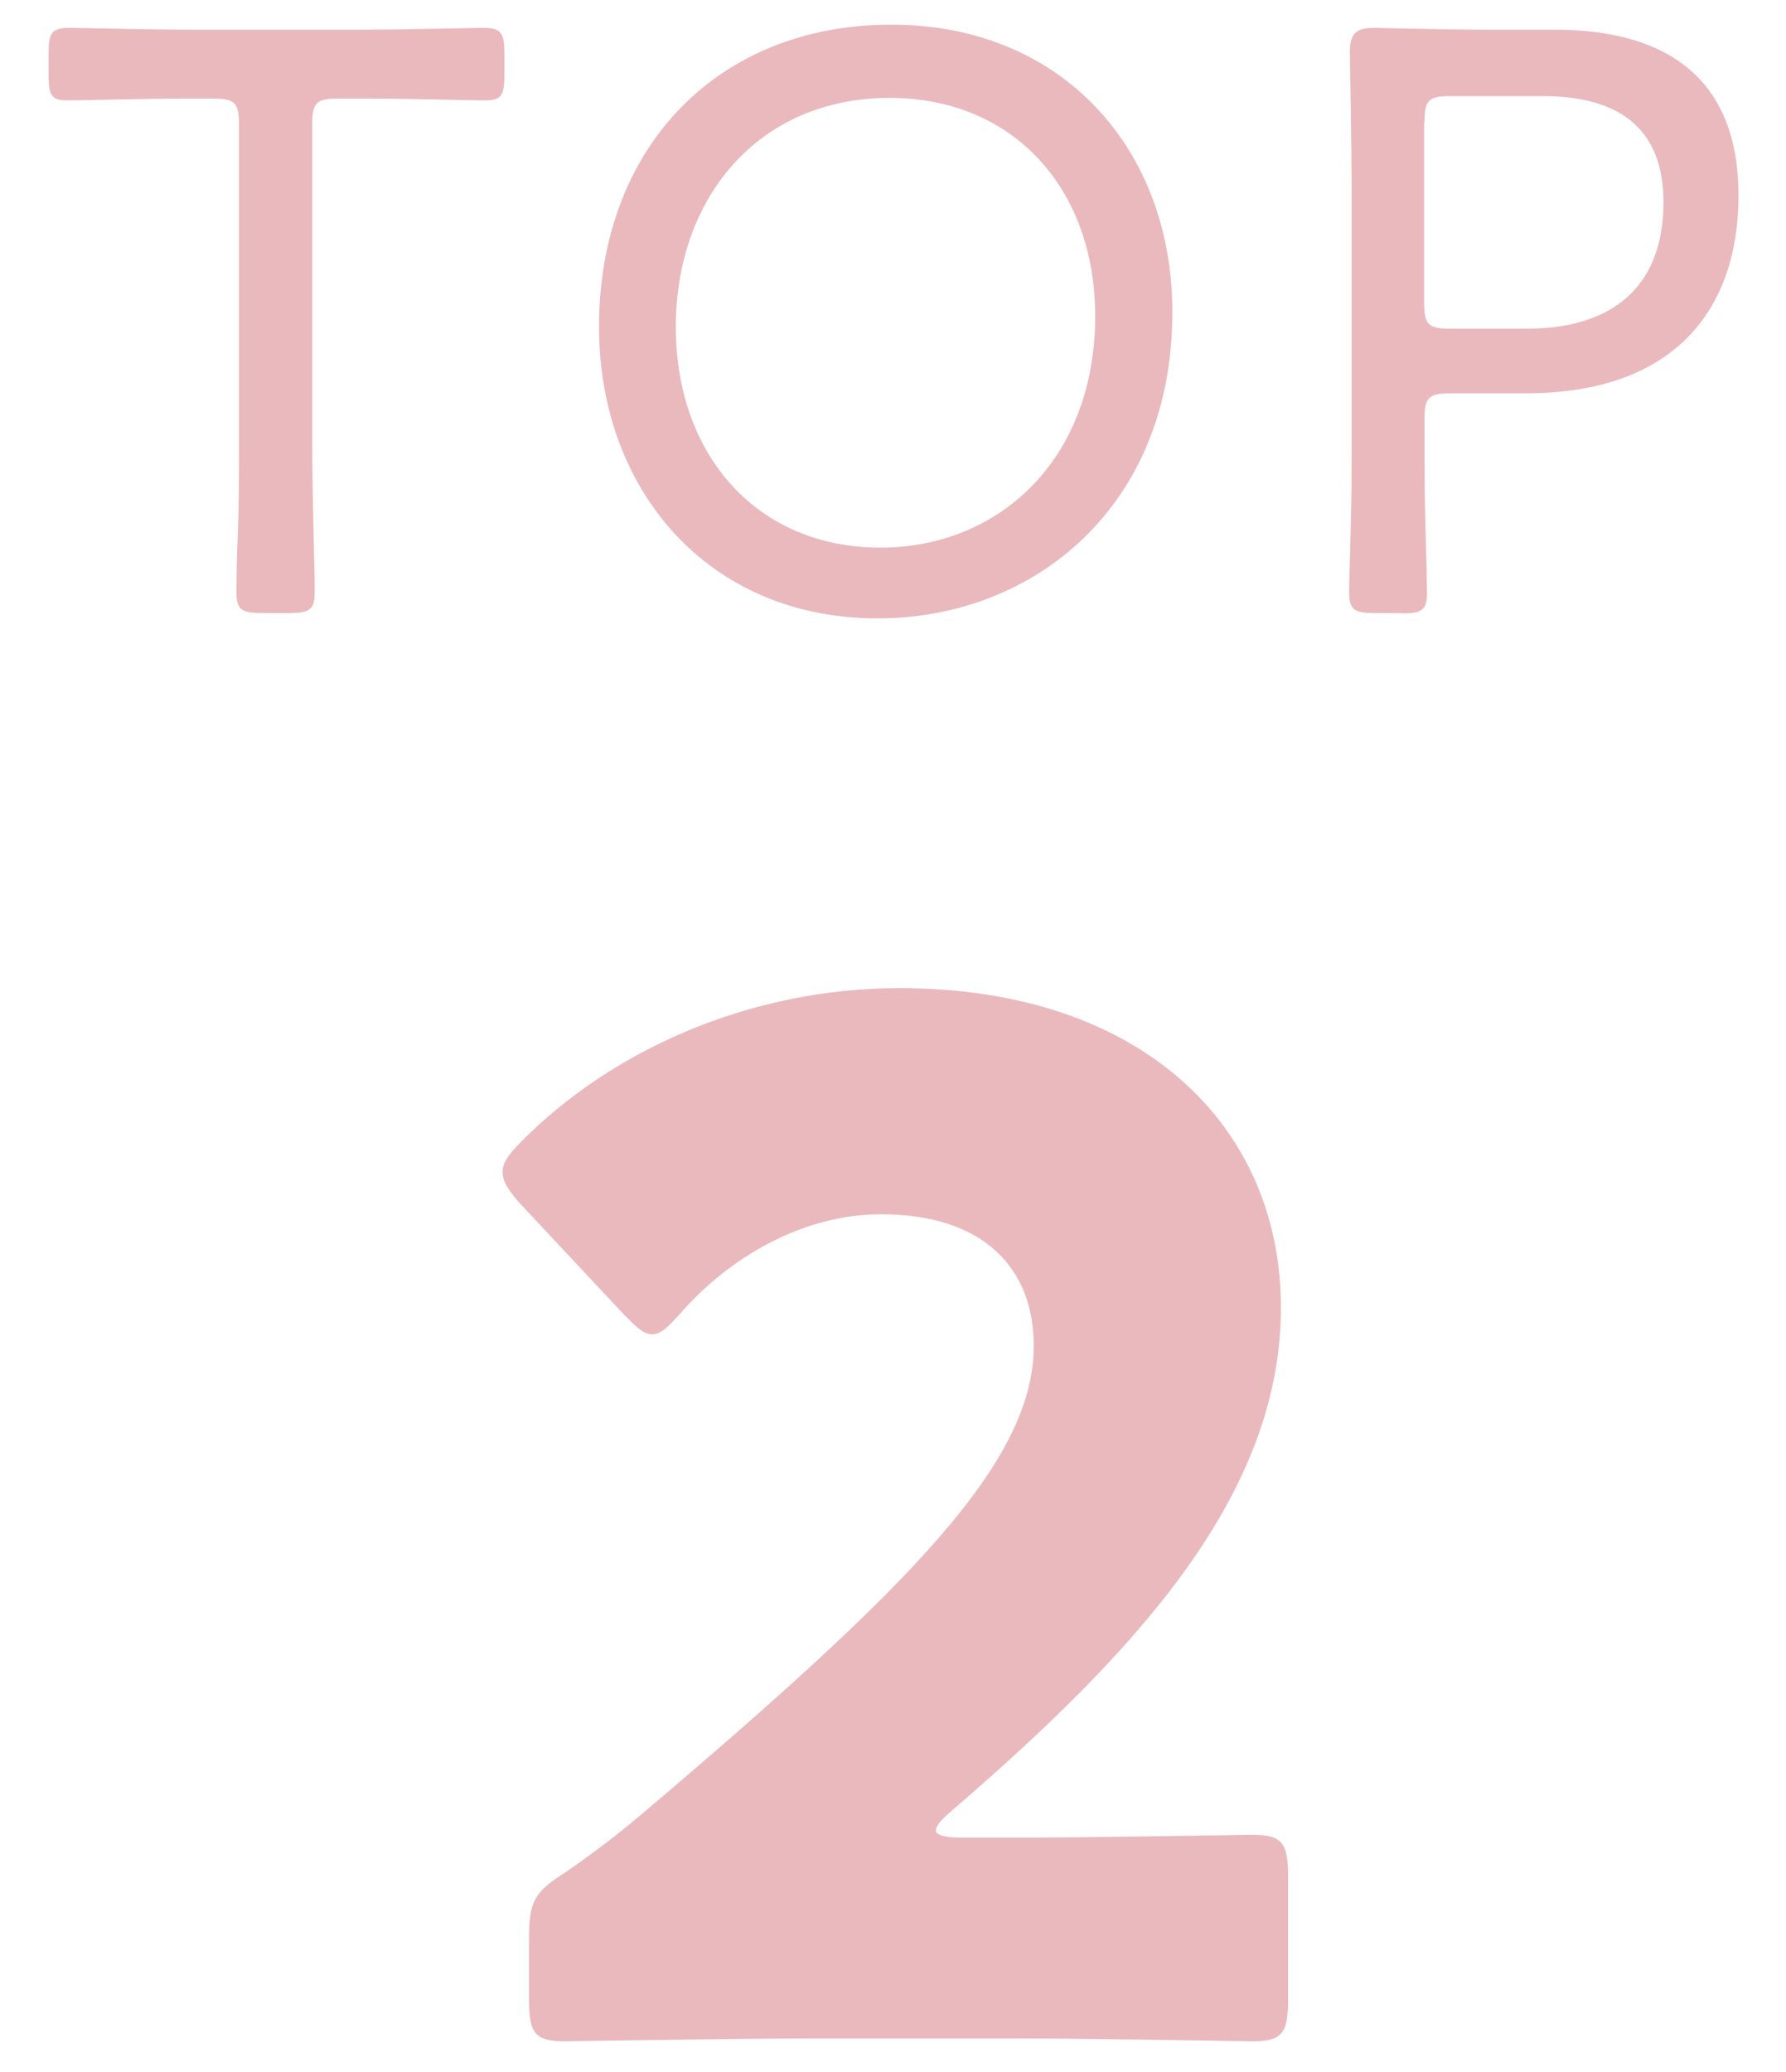 <?xml version="1.0" encoding="utf-8"?>
<!-- Generator: Adobe Illustrator 24.1.2, SVG Export Plug-In . SVG Version: 6.00 Build 0)  -->
<svg version="1.1" id="i_x5F_top2" xmlns="http://www.w3.org/2000/svg" xmlns:xlink="http://www.w3.org/1999/xlink" x="0px" y="0px"
	 viewBox="0 0 50 58" style="enable-background:new 0 0 50 58;" xml:space="preserve">
<style type="text/css">
	.st0{fill:#E9B9BE;}
</style>
<path class="st0" d="M26.91,51.44c-0.47,0-0.71-0.08-0.71-0.2c0-0.12,0.12-0.28,0.44-0.55c5.14-4.43,9.22-8.82,9.22-14.09
	c0-5.06-3.88-8.94-10.68-8.94c-4.19,0-8.07,1.74-10.6,4.31c-0.36,0.36-0.51,0.59-0.51,0.83c0,0.28,0.16,0.51,0.47,0.87l2.93,3.13
	c0.36,0.36,0.55,0.55,0.79,0.55s0.44-0.2,0.79-0.59c1.31-1.5,3.36-2.77,5.62-2.77c2.85,0,4.27,1.5,4.27,3.68
	c0,3.24-3.4,6.69-10.96,13.1c-0.75,0.63-1.38,1.11-2.18,1.66c-0.87,0.55-0.99,0.83-0.99,1.86v1.7c0,0.91,0.16,1.15,0.99,1.15
	c0.28,0,4.91-0.08,7-0.08h5.66c2.06,0,6.33,0.08,6.61,0.08c0.83,0,0.99-0.24,0.99-1.15v-3.48c0-0.91-0.16-1.15-0.99-1.15
	c-0.28,0-4.55,0.08-6.61,0.08H26.91z"/>
<path class="st0" d="M8.74,3.47c0-0.59,0.12-0.71,0.71-0.71h0.9c1.06,0,2.78,0.05,3.25,0.05c0.42,0,0.52-0.14,0.52-0.68V1.49
	c0-0.57-0.09-0.71-0.59-0.71c-0.31,0-2.22,0.05-3.32,0.05H5.25c-1.11,0-2.99-0.05-3.3-0.05c-0.5,0-0.59,0.14-0.59,0.71v0.64
	c0,0.54,0.09,0.68,0.52,0.68c0.47,0,2.17-0.05,3.25-0.05h0.85c0.59,0,0.71,0.12,0.71,0.71v8.98c0,0.83,0,2.03-0.05,2.92
	c-0.02,0.61-0.02,1.08-0.02,1.2c0,0.5,0.14,0.59,0.71,0.59H8.1c0.57,0,0.71-0.09,0.71-0.59c0-0.12,0-0.54-0.02-1.11
	c-0.02-0.92-0.05-2.17-0.05-3.02V3.47z"/>
<path class="st0" d="M24.95,0.69c-4.86,0-8.18,3.44-8.18,8.46c0,4.55,3.04,8.16,7.8,8.16c4.38,0,8.25-3.14,8.25-8.56
	C32.83,4.18,29.74,0.69,24.95,0.69z M24.91,2.74c3.44,0,5.75,2.52,5.75,6.11c0,4.05-2.73,6.48-6.01,6.48
	c-3.44,0-5.73-2.57-5.73-6.18S21.23,2.74,24.91,2.74z"/>
<path class="st0" d="M39.24,17.17c0.57,0,0.71-0.09,0.71-0.59c0-0.19-0.02-1.13-0.05-2.1c-0.02-0.71-0.02-1.46-0.02-2.03v-0.73
	c0-0.59,0.12-0.71,0.71-0.71h2.12c4.22,0,5.96-2.4,5.96-5.54c0-3.21-1.93-4.64-5.16-4.64h-2c-1.11,0-2.88-0.05-3.04-0.05
	c-0.52,0-0.68,0.17-0.68,0.68c0,0.17,0.05,2.64,0.05,4.03v6.95c0,0.57,0,1.32-0.02,2.03c-0.02,0.97-0.05,1.91-0.05,2.1
	c0,0.5,0.14,0.59,0.71,0.59H39.24z M39.88,3.4c0-0.59,0.12-0.71,0.71-0.71h2.59c1.74,0,3.39,0.59,3.39,2.97
	c0,2.62-1.74,3.54-3.8,3.54h-2.19c-0.59,0-0.71-0.12-0.71-0.71V3.4z"/>
</svg>
